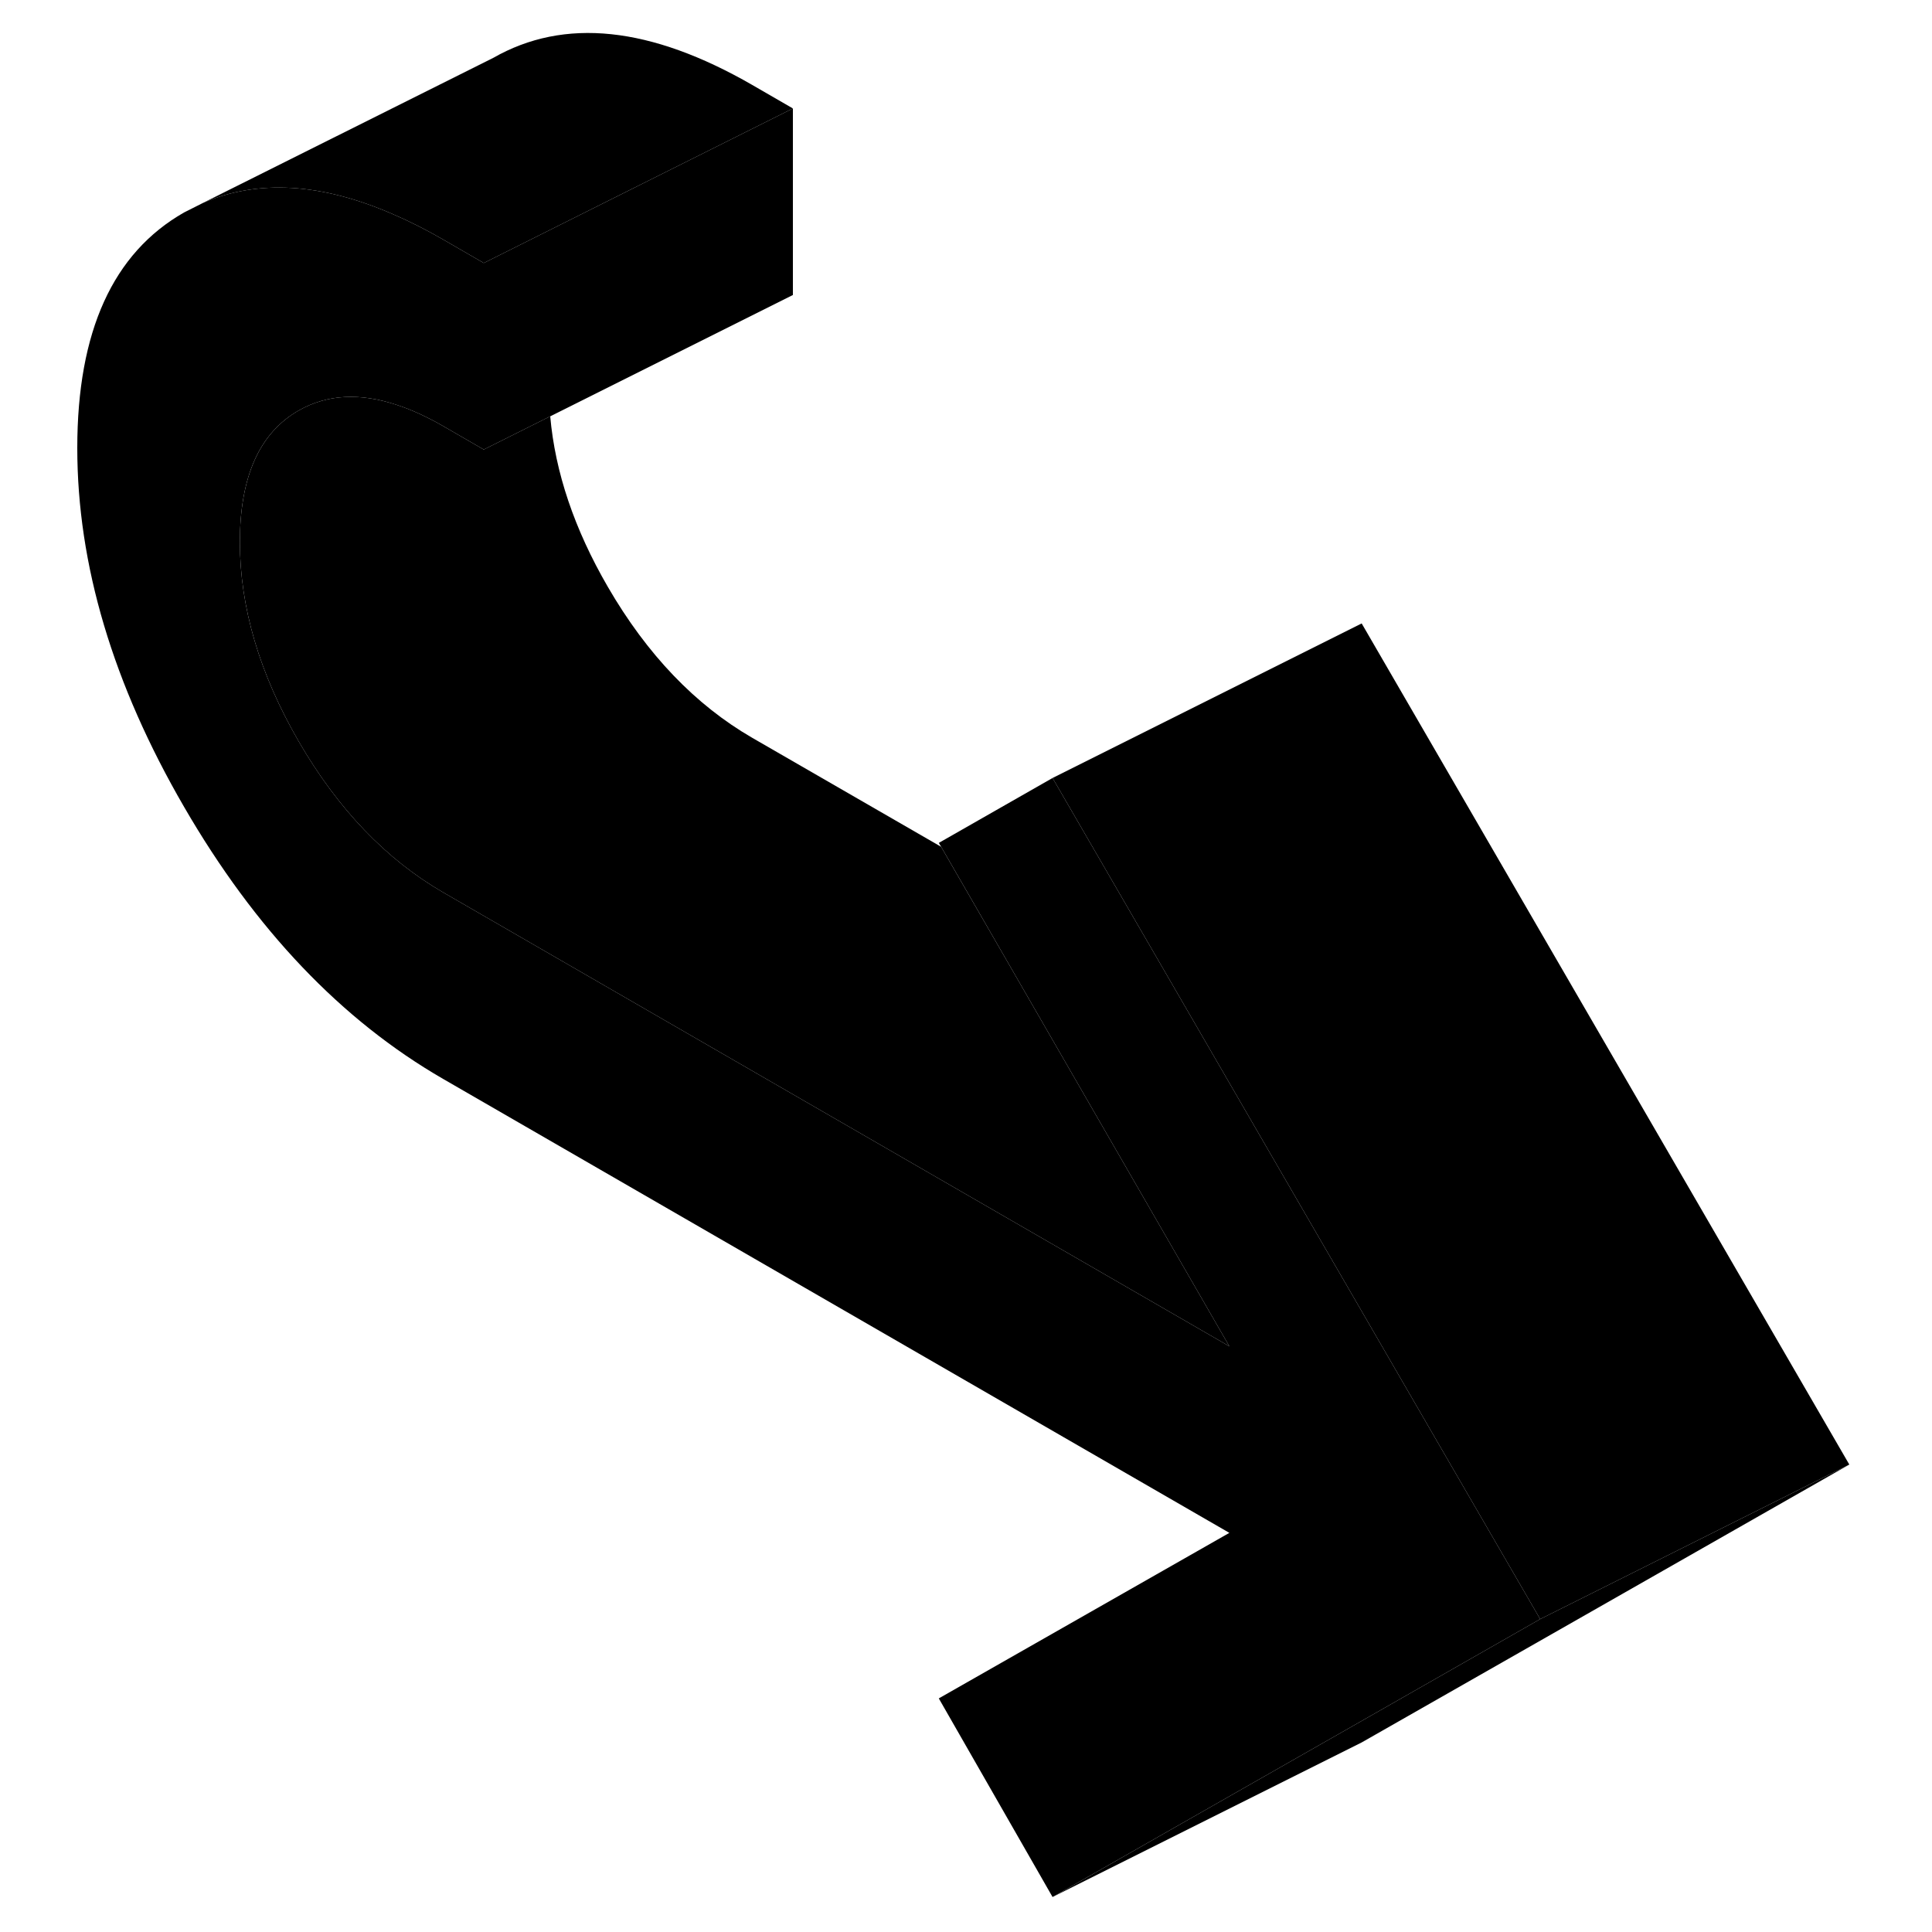 <svg width="24" height="24" viewBox="0 0 119 125" class="pr-icon-iso-duotone-secondary" xmlns="http://www.w3.org/2000/svg" stroke-width="1px" stroke-linecap="round" stroke-linejoin="round">
    <path d="M96.65 104.756L84.5 111.686L65.1 122.736L57.74 109.886L76.54 99.176L25.67 69.806C19.09 66.006 13.51 60.146 8.91 52.206C4.31 44.276 2 36.536 2 28.986C2 21.436 4.31 16.366 8.91 13.746L10.14 13.126C13.69 11.596 17.78 11.836 22.42 13.856C23.47 14.306 24.56 14.856 25.67 15.496L28.3 17.016V29.086L25.67 27.566C24.64 26.976 23.65 26.516 22.7 26.206C20.28 25.396 18.16 25.516 16.33 26.556C13.79 28.006 12.52 30.836 12.52 35.066C12.52 39.296 13.79 43.586 16.33 47.976C18.87 52.356 21.99 55.606 25.67 57.736L76.54 87.106L68.34 72.896L57.89 54.786L57.74 54.536L65.1 50.336L72.61 63.286L83.13 81.436L89.83 92.996L96.65 104.756Z" class="pr-icon-iso-duotone-primary-stroke" stroke-linejoin="round"/>
    <path d="M48.3 7.016L28.3 17.016L25.67 15.496C24.56 14.856 23.47 14.306 22.42 13.856C17.78 11.836 13.69 11.596 10.14 13.126L28.91 3.746C33.51 1.116 39.09 1.706 45.67 5.496L48.3 7.016Z" class="pr-icon-iso-duotone-primary-stroke" stroke-linejoin="round"/>
    <path d="M48.3 7.016V19.086L32.6 26.936L28.3 29.086V17.016L48.3 7.016Z" class="pr-icon-iso-duotone-primary-stroke" stroke-linejoin="round"/>
    <path d="M76.54 87.106L25.669 57.736C21.989 55.606 18.869 52.356 16.329 47.976C13.79 43.586 12.52 39.286 12.52 35.066C12.52 30.846 13.79 28.006 16.329 26.556C18.16 25.516 20.279 25.396 22.7 26.206C23.649 26.516 24.64 26.976 25.669 27.566L28.299 29.086L32.599 26.936C32.919 30.556 34.16 34.236 36.33 37.976C38.87 42.356 41.989 45.606 45.669 47.736L57.889 54.786L68.34 72.896L76.54 87.106Z" class="pr-icon-iso-duotone-primary-stroke" stroke-linejoin="round"/>
    <path d="M116.65 94.756L96.65 104.756L89.83 92.996L83.13 81.436L72.61 63.286L65.1 50.336L85.1 40.336L116.65 94.756Z" class="pr-icon-iso-duotone-primary-stroke" stroke-linejoin="round"/>
    <path d="M116.65 94.756L85.1 112.736L65.1 122.736L84.5 111.686L96.65 104.756L116.65 94.756Z" class="pr-icon-iso-duotone-primary-stroke" stroke-linejoin="round"/>
</svg>